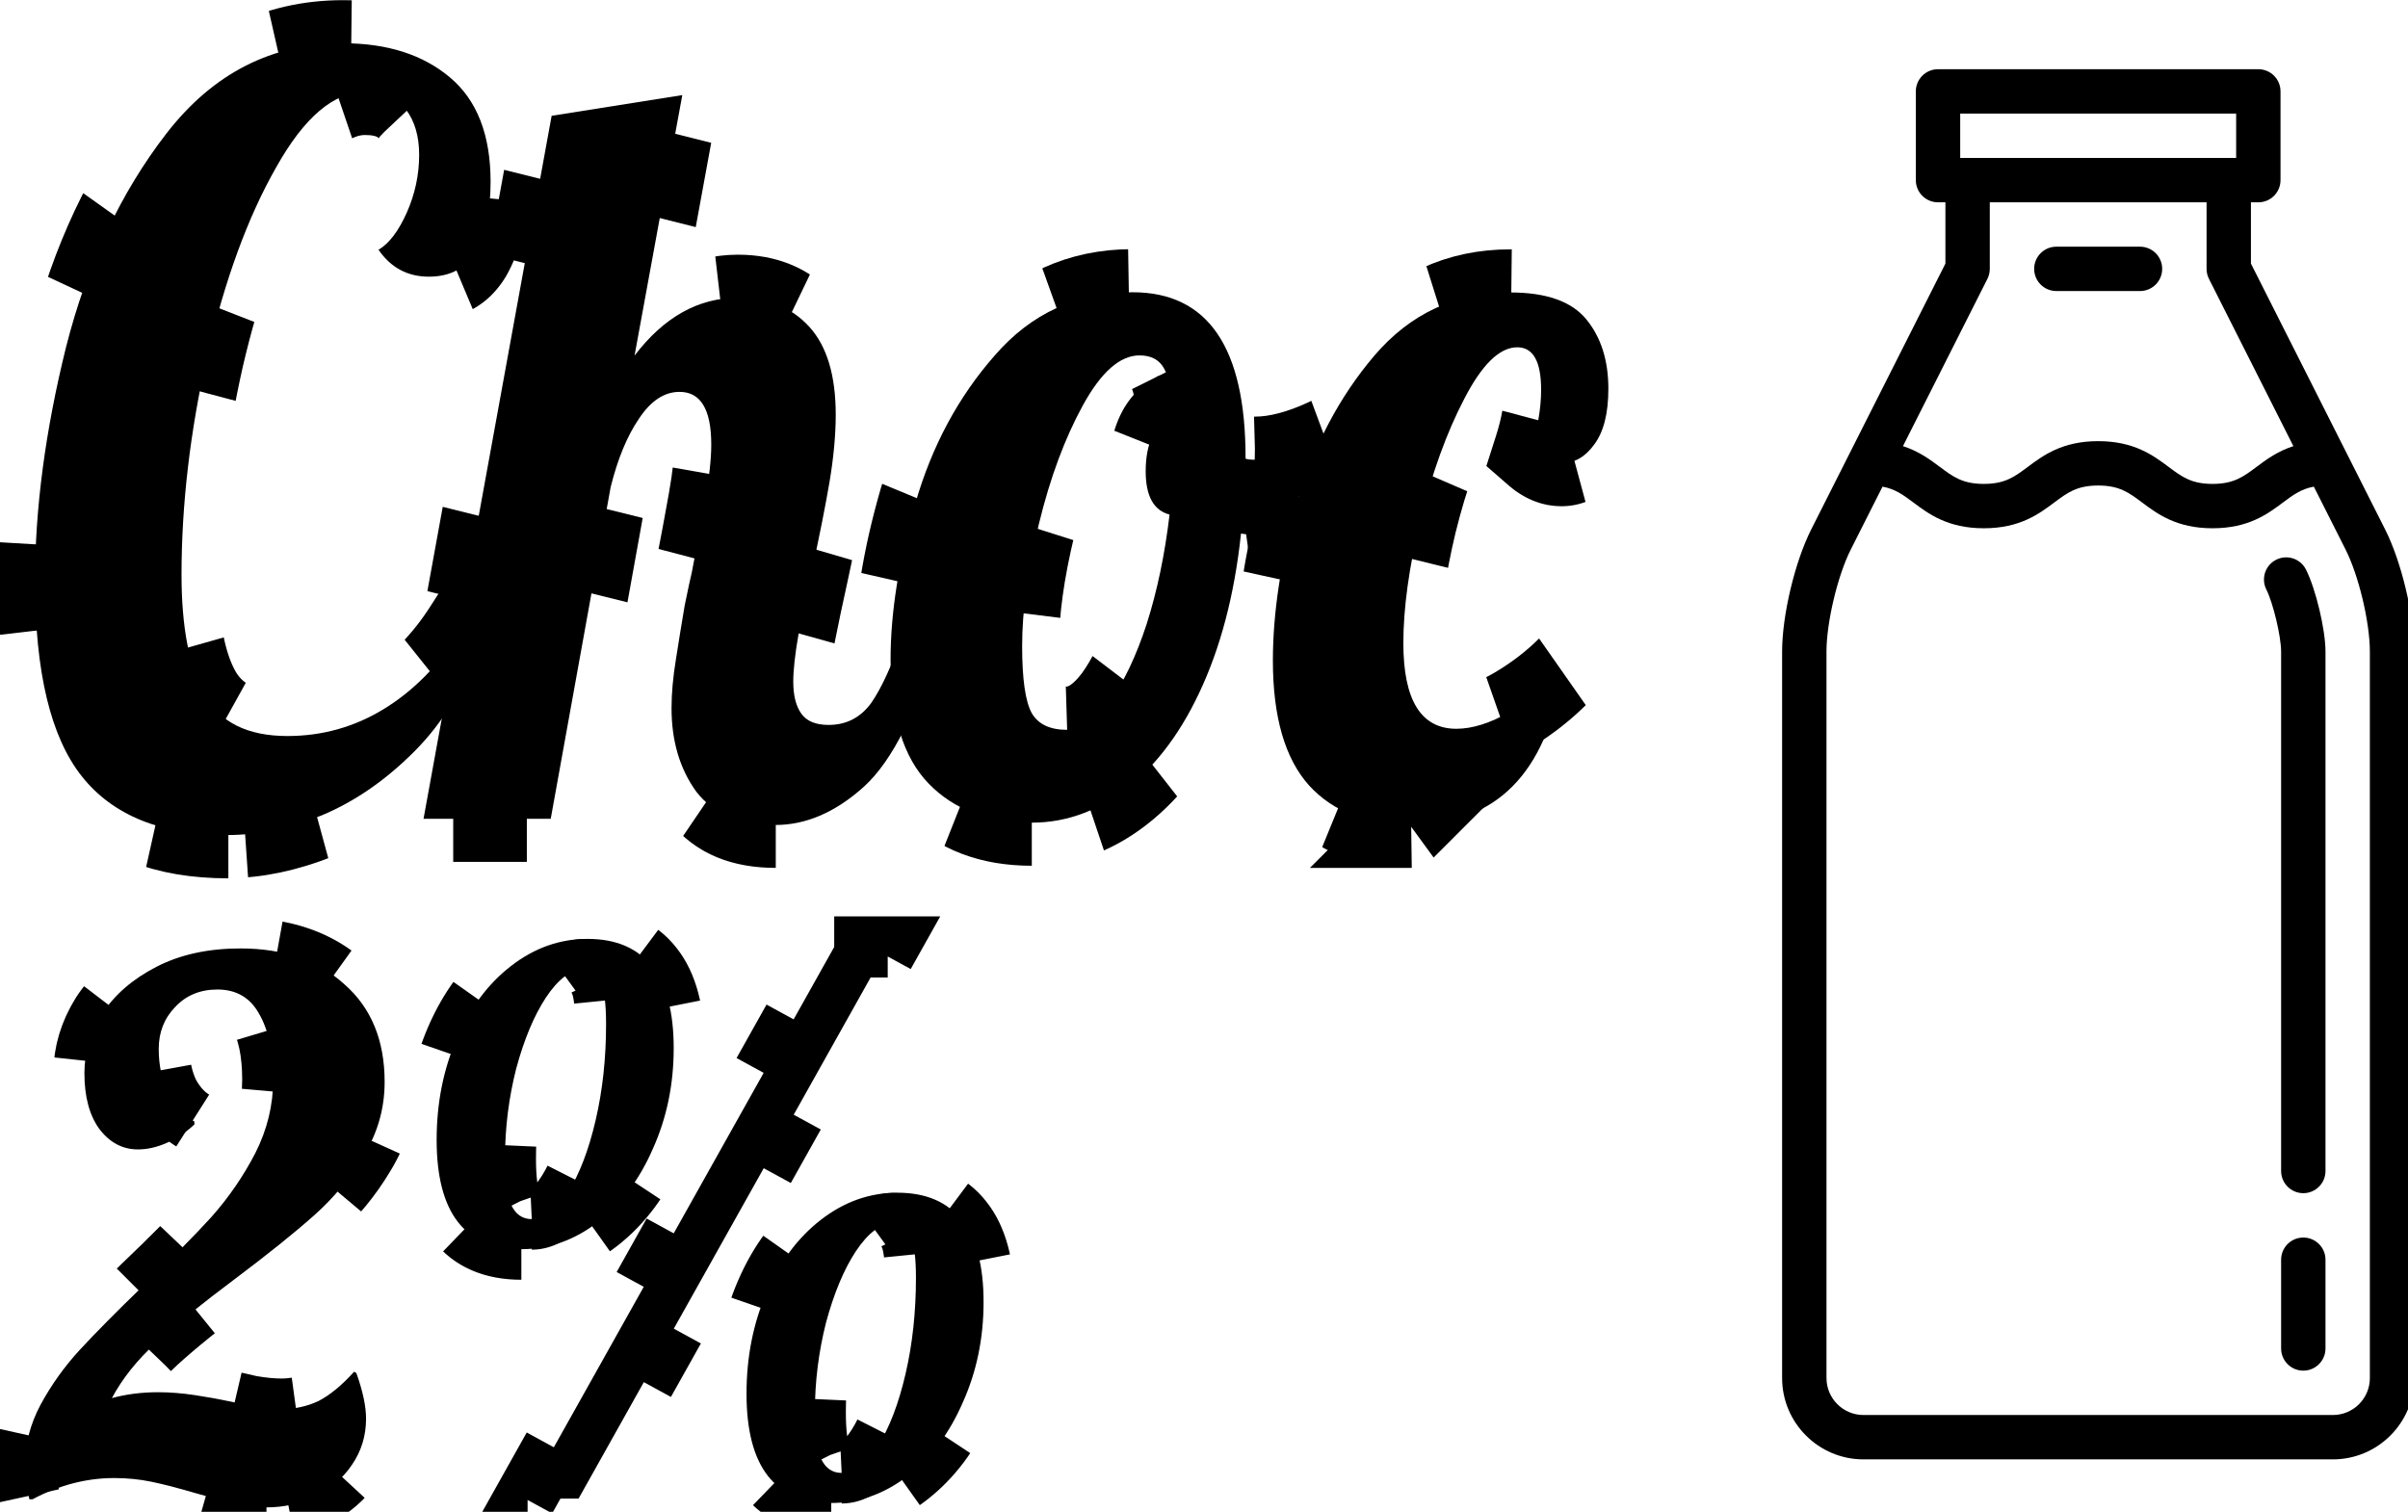 <?xml version="1.0" encoding="UTF-8" standalone="no"?>
<!-- Created with Inkscape (http://www.inkscape.org/) -->

<svg
   width="12.21mm"
   height="7.667mm"
   viewBox="0 0 12.21 7.667"
   version="1.1"
   id="svg5"
   inkscape:version="1.2.1 (9c6d41e, 2022-07-14)"
   sodipodi:docname="choc_logoV1.svg"
   xml:space="preserve"
   xmlns:inkscape="http://www.inkscape.org/namespaces/inkscape"
   xmlns:sodipodi="http://sodipodi.sourceforge.net/DTD/sodipodi-0.dtd"
   xmlns="http://www.w3.org/2000/svg"
   xmlns:svg="http://www.w3.org/2000/svg"><sodipodi:namedview
     id="namedview7"
     pagecolor="#ffffff"
     bordercolor="#000000"
     borderopacity="0.25"
     inkscape:showpageshadow="2"
     inkscape:pageopacity="0.0"
     inkscape:pagecheckerboard="0"
     inkscape:deskcolor="#d1d1d1"
     inkscape:document-units="mm"
     showgrid="false"
     inkscape:zoom="21.14609"
     inkscape:cx="27.026272"
     inkscape:cy="11.160455"
     inkscape:window-width="2560"
     inkscape:window-height="1306"
     inkscape:window-x="1728"
     inkscape:window-y="332"
     inkscape:window-maximized="0"
     inkscape:current-layer="layer1" /><defs
     id="defs2"><rect
       x="184.184"
       y="298.135"
       width="26.201"
       height="20.31"
       id="rect123" /><rect
       x="126.789"
       y="327.903"
       width="84.162"
       height="111.487"
       id="rect117" /></defs><g
     inkscape:label="Layer 1"
     inkscape:groupmode="layer"
     id="layer1"
     transform="translate(-38.66,-73.045)"><g
       aria-label="Choc"
       transform="scale(0.924,1.082)"
       id="text63"
       style="font-size:4.845px;stroke:#000000;stroke-width:0.404;stroke-dasharray:0.404, 1.211"><path
         d="m 43.093,71.424 q -0.548,0 -0.804,-0.276 -0.257,-0.276 -0.257,-0.916 0,-0.509 0.17,-1.095 0.174,-0.586 0.552,-1.003 0.383,-0.422 0.969,-0.422 0.363,0 0.586,0.16 0.223,0.16 0.223,0.489 0,0.208 -0.082,0.329 -0.082,0.116 -0.257,0.116 -0.174,0 -0.276,-0.126 0.087,-0.044 0.155,-0.174 0.068,-0.131 0.068,-0.271 0,-0.131 -0.073,-0.213 -0.068,-0.082 -0.223,-0.082 -0.257,0 -0.489,0.354 -0.233,0.349 -0.378,0.882 -0.141,0.533 -0.141,1.027 0,0.368 0.126,0.562 0.126,0.194 0.455,0.194 0.286,0 0.528,-0.126 0.242,-0.126 0.417,-0.359 l 0.111,0.048 q -0.121,0.305 -0.359,0.509 -0.237,0.203 -0.509,0.3 -0.271,0.092 -0.514,0.092 z"
         style="font-family:Lobster;-inkscape-font-specification:'Lobster, Normal'"
         id="path1002" /><path
         d="m 46.097,71.375 q -0.296,0 -0.436,-0.155 -0.136,-0.16 -0.136,-0.392 0,-0.102 0.024,-0.228 0.024,-0.131 0.048,-0.252 0.029,-0.121 0.039,-0.155 0.039,-0.17 0.073,-0.334 0.034,-0.165 0.034,-0.266 0,-0.247 -0.174,-0.247 -0.126,0 -0.223,0.126 -0.097,0.121 -0.155,0.32 l -0.329,1.555 h -0.698 l 0.703,-3.295 0.717,-0.097 -0.262,1.221 q 0.242,-0.271 0.567,-0.271 0.247,0 0.392,0.136 0.145,0.136 0.145,0.412 0,0.141 -0.034,0.315 -0.034,0.17 -0.097,0.417 -0.039,0.15 -0.073,0.296 -0.029,0.141 -0.029,0.223 0,0.097 0.044,0.15 0.044,0.053 0.15,0.053 0.145,0 0.233,-0.102 0.087,-0.107 0.174,-0.325 h 0.203 q -0.179,0.533 -0.417,0.717 -0.233,0.179 -0.485,0.179 z"
         style="font-family:Lobster;-inkscape-font-specification:'Lobster, Normal'"
         id="path1004" /><path
         d="m 47.502,71.365 q -0.359,0 -0.567,-0.184 -0.208,-0.184 -0.208,-0.581 0,-0.329 0.136,-0.732 0.136,-0.402 0.436,-0.693 0.3,-0.296 0.756,-0.296 0.62,0 0.62,0.775 v 0.005 q 0.015,0.005 0.053,0.005 0.16,0 0.368,-0.082 0.208,-0.087 0.378,-0.208 l 0.044,0.131 q -0.141,0.15 -0.368,0.257 -0.223,0.102 -0.489,0.145 -0.039,0.441 -0.199,0.77 -0.16,0.329 -0.412,0.509 -0.252,0.179 -0.548,0.179 z m 0.194,-0.436 q 0.116,0 0.233,-0.131 0.116,-0.136 0.203,-0.363 0.087,-0.233 0.126,-0.514 -0.131,-0.029 -0.131,-0.203 0,-0.199 0.15,-0.262 -0.01,-0.16 -0.048,-0.218 -0.039,-0.063 -0.136,-0.063 -0.16,0 -0.31,0.233 -0.15,0.233 -0.242,0.557 -0.092,0.325 -0.092,0.572 0,0.233 0.053,0.315 0.053,0.078 0.194,0.078 z"
         style="font-family:Lobster;-inkscape-font-specification:'Lobster, Normal'"
         id="path1006" /><path
         d="m 49.576,71.375 q -0.354,0 -0.552,-0.184 -0.199,-0.189 -0.199,-0.586 0,-0.334 0.131,-0.736 0.136,-0.402 0.426,-0.693 0.296,-0.296 0.746,-0.296 0.296,0 0.417,0.126 0.121,0.126 0.121,0.325 0,0.174 -0.078,0.262 -0.073,0.087 -0.179,0.087 -0.092,0 -0.17,-0.058 0.058,-0.155 0.058,-0.286 0,-0.199 -0.131,-0.199 -0.145,0 -0.291,0.242 -0.145,0.237 -0.242,0.572 -0.092,0.329 -0.092,0.572 0,0.402 0.291,0.402 0.131,0 0.291,-0.078 0.165,-0.082 0.291,-0.189 -0.131,0.717 -0.838,0.717 z"
         style="font-family:Lobster;-inkscape-font-specification:'Lobster, Normal'"
         id="path1008" /></g><g
       transform="scale(0.265)"
       id="text115"
       style="white-space:pre;shape-inside:url(#rect117);stroke:#000000;stroke-dasharray:1, 3" /><g
       aria-label="2%"
       transform="matrix(0.314,0,0,0.31,-19.002,-15.218)"
       id="text121"
       style="font-size:12px;font-family:Lobster;-inkscape-font-specification:'Lobster, Normal';white-space:pre;shape-inside:url(#rect123);stroke:#000000;stroke-dasharray:1, 3"><path
         d="m 187.94,309.379 q -0.24,0 -0.504,-0.06 -0.252,-0.06 -0.624,-0.168 -0.444,-0.132 -0.732,-0.192 -0.288,-0.06 -0.6,-0.06 -0.672,0 -1.32,0.348 h -0.048 q -0.072,-0.288 -0.072,-0.564 0,-0.504 0.252,-0.984 0.264,-0.492 0.636,-0.9 0.372,-0.408 1.02,-1.044 0.684,-0.66 1.104,-1.128 0.42,-0.48 0.708,-1.044 0.288,-0.576 0.288,-1.2 0,-0.684 -0.228,-1.08 -0.216,-0.396 -0.672,-0.396 -0.42,0 -0.684,0.288 -0.264,0.276 -0.264,0.684 0,0.408 0.156,0.732 0.168,0.312 0.42,0.456 v 0.048 q -0.204,0.192 -0.444,0.3 -0.24,0.108 -0.468,0.108 -0.372,0 -0.624,-0.336 -0.24,-0.336 -0.24,-0.912 0,-0.504 0.288,-0.972 0.3,-0.468 0.876,-0.768 0.576,-0.3 1.356,-0.3 1.044,0 1.68,0.588 0.648,0.576 0.648,1.596 0,0.648 -0.336,1.2 -0.324,0.552 -0.804,0.984 -0.48,0.432 -1.284,1.044 -0.792,0.6 -1.26,1.032 -0.468,0.432 -0.72,0.912 0.348,-0.096 0.744,-0.096 0.288,0 0.6,0.048 0.312,0.048 0.588,0.108 0.048,0.012 0.312,0.072 0.276,0.048 0.492,0.048 0.324,0 0.6,-0.132 0.276,-0.144 0.576,-0.48 l 0.036,0.024 q 0.156,0.444 0.156,0.744 0,0.42 -0.228,0.756 -0.216,0.324 -0.588,0.516 -0.372,0.18 -0.792,0.18 z"
         id="path996" /><path
         d="m 192.056,305.155 q -1.368,0 -1.368,-1.788 0,-0.9 0.324,-1.656 0.324,-0.756 0.876,-1.188 0.564,-0.444 1.236,-0.444 0.696,0 1.044,0.456 0.348,0.444 0.348,1.332 0,0.888 -0.336,1.644 -0.324,0.756 -0.888,1.2 -0.564,0.444 -1.236,0.444 z m 0.168,-0.492 q 0.312,0 0.588,-0.444 0.276,-0.444 0.444,-1.176 0.168,-0.732 0.168,-1.572 0,-0.48 -0.084,-0.684 -0.084,-0.204 -0.288,-0.204 -0.3,0 -0.6,0.456 -0.288,0.444 -0.48,1.164 -0.18,0.72 -0.18,1.464 0,0.516 0.096,0.756 0.108,0.24 0.336,0.24 z m 4.884,-4.452 h 0.864 l -4.992,9.024 h -0.864 z m -0.048,9.096 q -1.368,0 -1.368,-1.788 0,-0.9 0.324,-1.656 0.324,-0.756 0.876,-1.188 0.564,-0.444 1.236,-0.444 0.696,0 1.044,0.456 0.348,0.444 0.348,1.332 0,0.888 -0.336,1.644 -0.324,0.756 -0.888,1.2 -0.564,0.444 -1.236,0.444 z m 0.168,-0.492 q 0.312,0 0.588,-0.444 0.276,-0.444 0.444,-1.176 0.168,-0.732 0.168,-1.572 0,-0.48 -0.084,-0.684 -0.084,-0.204 -0.288,-0.204 -0.3,0 -0.6,0.456 -0.288,0.444 -0.48,1.164 -0.18,0.72 -0.18,1.464 0,0.516 0.096,0.756 0.108,0.24 0.336,0.24 z"
         id="path998" /></g><g
       id="text129"
       style="font-size:3.175px;font-family:Lobster;-inkscape-font-specification:'Lobster, Normal';stroke:#000000;stroke-width:0.265;stroke-dasharray:0.265, 0.794" /><g
       style="fill:#000000"
       id="g1325"
       transform="matrix(-0.015,0,0,0.015,52.824,73.396)"><g
         id="g1312"><path
           d="M 332.026,155.641 286.64,65.715 V 45 h 2.5 c 4.142,0 7.5,-3.357 7.5,-7.5 v -30 c 0,-4.143 -3.358,-7.5 -7.5,-7.5 H 180.86 c -4.142,0 -7.5,3.357 -7.5,7.5 v 30 c 0,4.143 3.358,7.5 7.5,7.5 h 2.5 v 20.715 l -45.386,89.926 c -5.504,10.905 -9.816,29.017 -9.816,41.233 V 442.5 c 0,15.163 12.336,27.5 27.5,27.5 h 158.683 c 15.164,0 27.5,-12.337 27.5,-27.5 V 196.874 c 0,-12.217 -4.311,-30.328 -9.815,-41.233 z M 188.36,15 h 93.279 V 30 H 188.36 Z m 9.196,55.879 c 0.529,-1.048 0.804,-2.205 0.804,-3.379 V 45 h 73.279 v 22.5 c 0,1.174 0.275,2.331 0.804,3.379 l 28.543,56.553 c -5.411,1.754 -9.204,4.583 -12.487,7.037 -4.452,3.329 -7.669,5.733 -14.841,5.733 -7.172,0 -10.389,-2.404 -14.841,-5.733 -5.196,-3.884 -11.663,-8.719 -23.823,-8.719 -12.159,0 -18.625,4.835 -23.821,8.72 -4.451,3.328 -7.667,5.732 -14.838,5.732 -7.171,0 -10.387,-2.404 -14.838,-5.732 -3.282,-2.454 -7.075,-5.283 -12.485,-7.037 z M 326.841,442.5 c 0,6.893 -5.607,12.5 -12.5,12.5 H 155.659 c -6.893,0 -12.5,-5.607 -12.5,-12.5 V 196.874 c 0,-9.874 3.758,-25.661 8.207,-34.476 l 10.736,-21.271 c 4.305,0.797 6.999,2.802 10.415,5.355 5.195,3.885 11.662,8.72 23.82,8.72 12.158,0 18.625,-4.835 23.82,-8.72 4.451,-3.328 7.667,-5.732 14.838,-5.732 7.172,0 10.389,2.404 14.841,5.733 5.196,3.885 11.663,8.719 23.822,8.719 12.16,0 18.626,-4.835 23.823,-8.719 3.416,-2.554 6.111,-4.559 10.417,-5.356 l 10.736,21.272 c 4.448,8.813 8.207,24.601 8.207,34.475 z"
           id="path1304" /><path
           d="m 165.659,395 c -4.142,0 -7.5,3.357 -7.5,7.5 v 30 c 0,4.143 3.358,7.5 7.5,7.5 4.142,0 7.5,-3.357 7.5,-7.5 v -30 c 0,-4.143 -3.358,-7.5 -7.5,-7.5 z"
           id="path1306" /><path
           d="m 174.832,165.842 c -3.698,-1.866 -8.208,-0.382 -10.075,3.315 -3.33,6.598 -6.598,20.326 -6.598,27.717 V 372.5 c 0,4.143 3.358,7.5 7.5,7.5 4.142,0 7.5,-3.357 7.5,-7.5 V 196.874 c 0,-5.071 2.704,-16.431 4.989,-20.957 1.866,-3.698 0.381,-8.209 -3.316,-10.075 z"
           id="path1308" /><path
           d="m 220.86,75 h 28.279 c 4.142,0 7.5,-3.357 7.5,-7.5 0,-4.143 -3.358,-7.5 -7.5,-7.5 H 220.86 c -4.142,0 -7.5,3.357 -7.5,7.5 0,4.143 3.358,7.5 7.5,7.5 z"
           id="path1310" /></g></g></g></svg>
